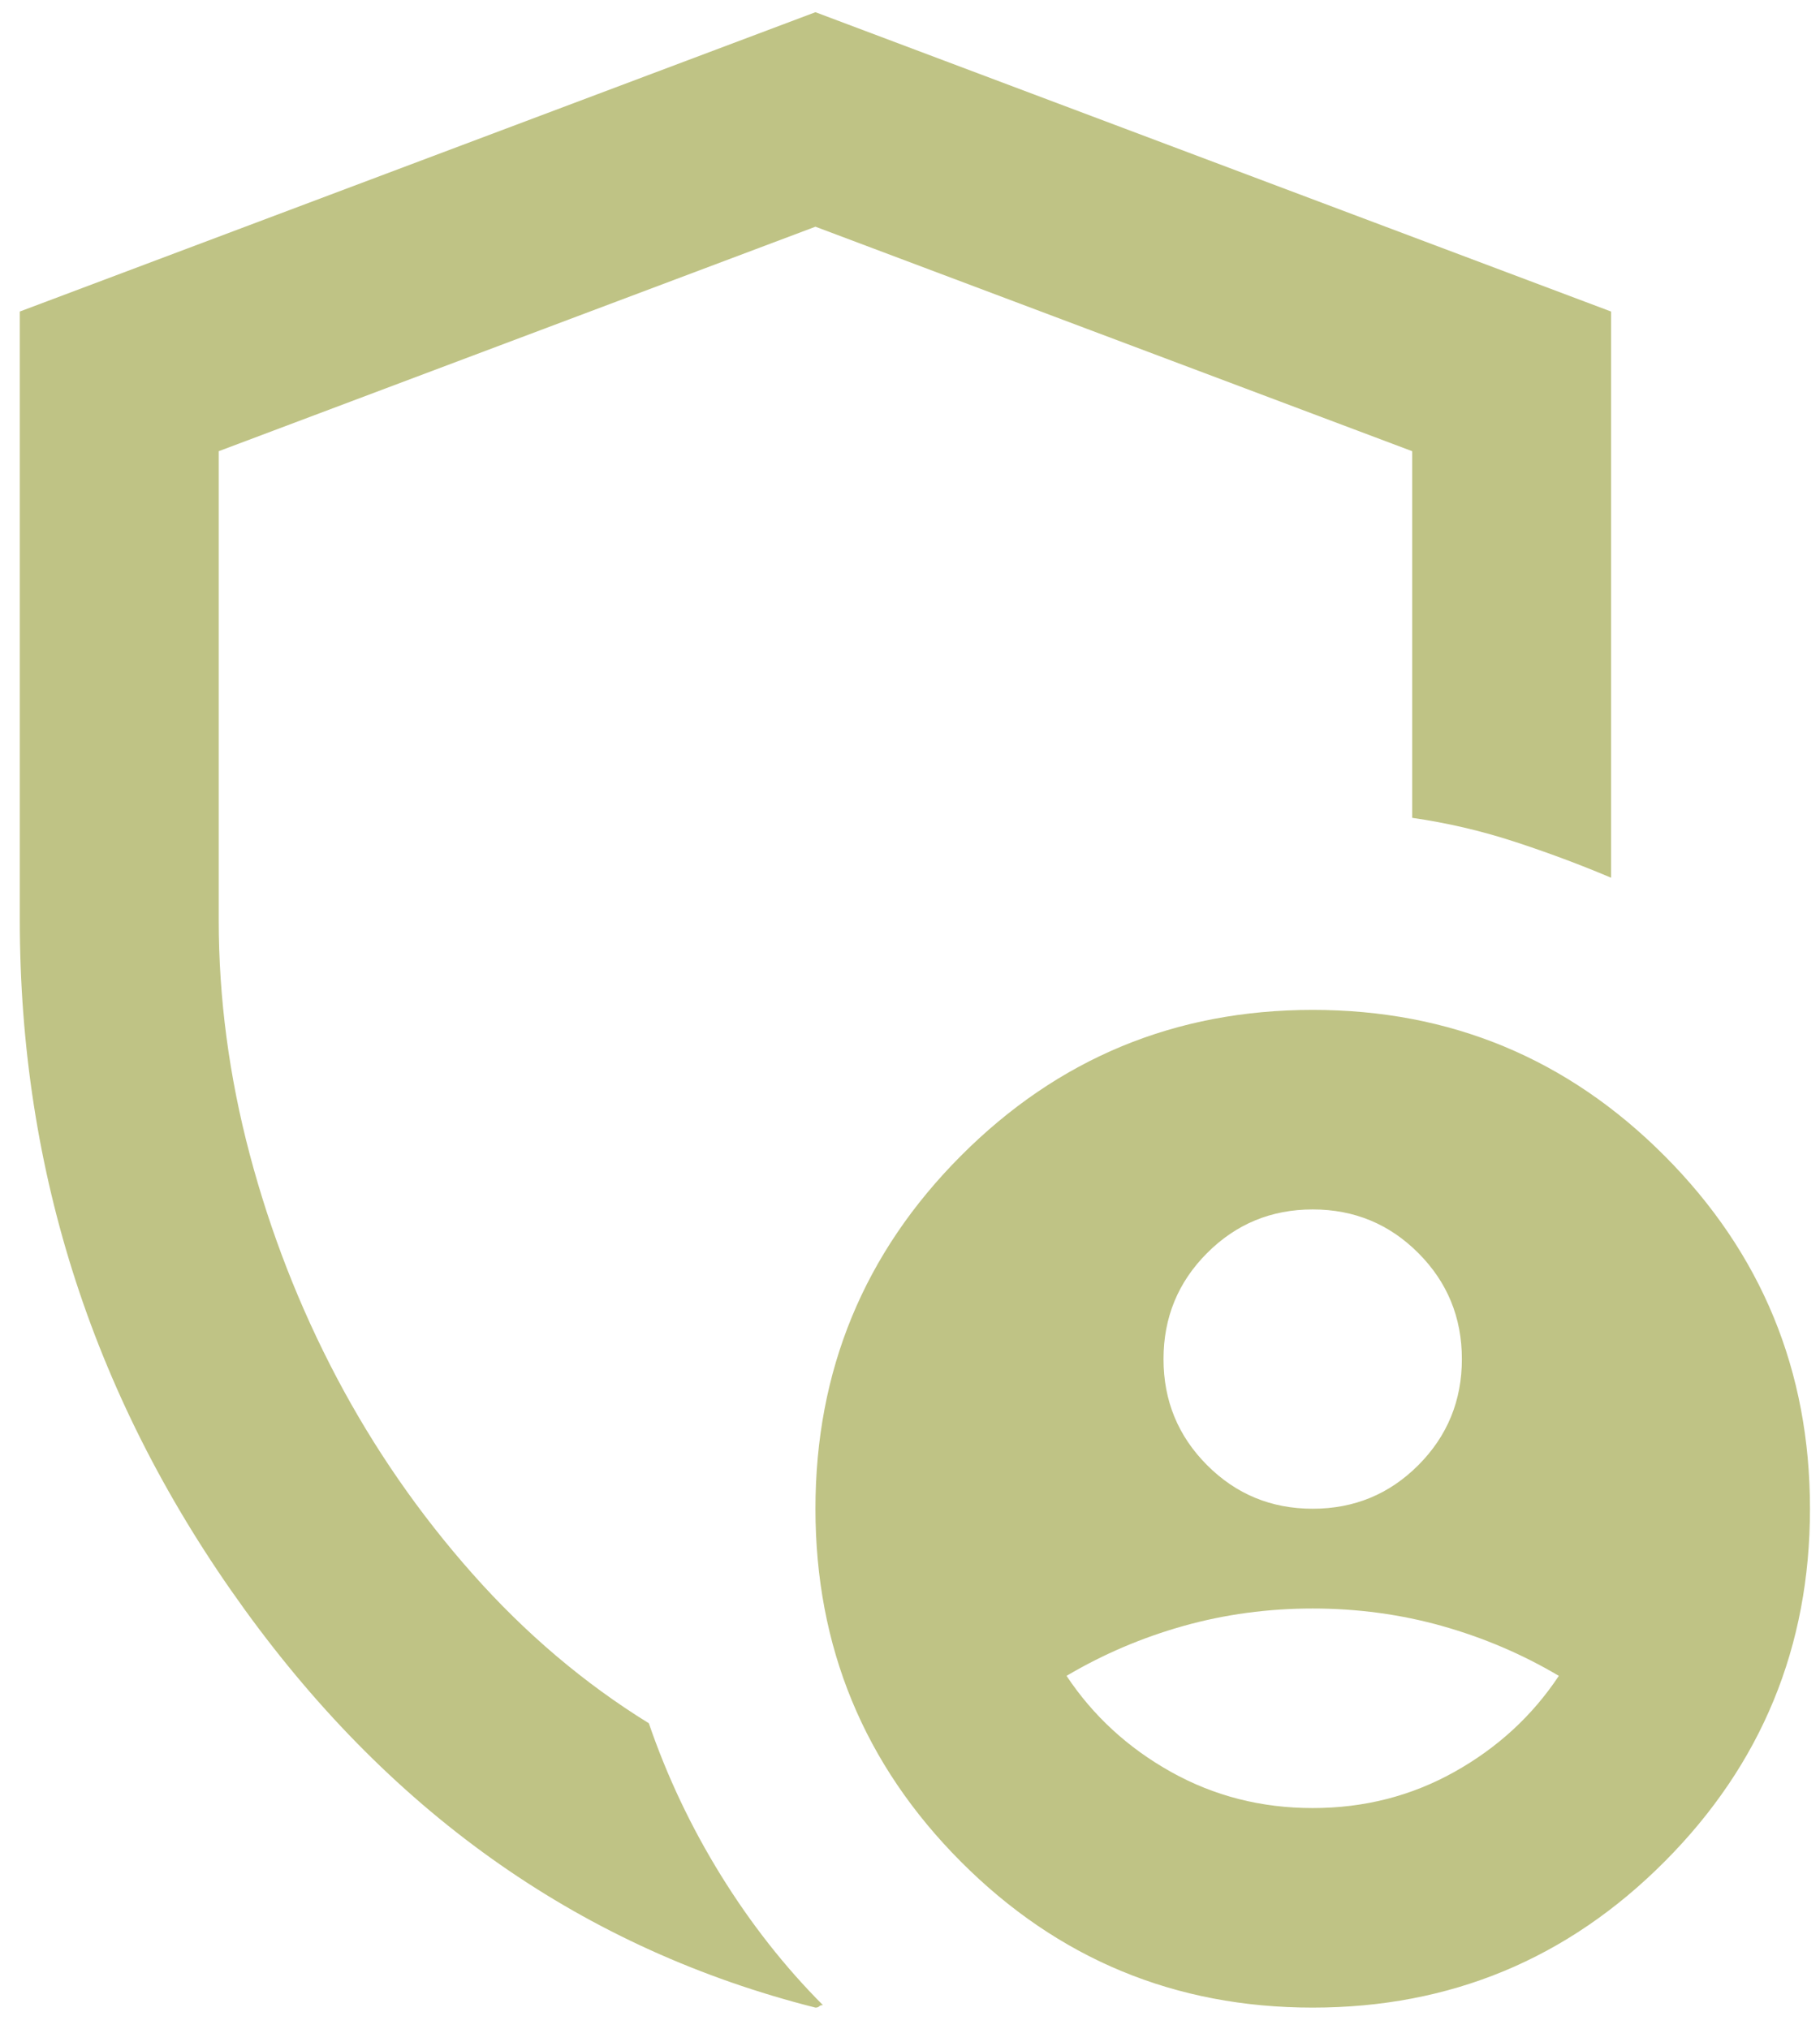 <svg width="61" height="68" viewBox="0 0 61 68" fill="none" xmlns="http://www.w3.org/2000/svg">
<path d="M43.997 50.566C45.386 50.566 46.567 50.079 47.539 49.104C48.511 48.128 48.997 46.944 48.997 45.551C48.997 44.157 48.511 42.973 47.539 41.998C46.567 41.023 45.386 40.535 43.997 40.535C42.608 40.535 41.428 41.023 40.456 41.998C39.483 42.973 38.997 44.157 38.997 45.551C38.997 46.944 39.483 48.128 40.456 49.104C41.428 50.079 42.608 50.566 43.997 50.566ZM43.997 60.598C45.72 60.598 47.303 60.194 48.747 59.386C50.192 58.578 51.358 57.505 52.247 56.167C51.025 55.443 49.72 54.886 48.331 54.495C46.942 54.105 45.497 53.91 43.997 53.91C42.497 53.91 41.053 54.105 39.664 54.495C38.275 54.886 36.97 55.443 35.747 56.167C36.636 57.505 37.803 58.578 39.247 59.386C40.692 60.194 42.275 60.598 43.997 60.598ZM27.331 67.286C19.608 65.335 13.233 60.891 8.206 53.952C3.178 47.014 0.664 39.309 0.664 30.838V10.441L27.331 0.409L53.997 10.441V29.417C52.942 28.971 51.858 28.567 50.747 28.205C49.636 27.842 48.497 27.578 47.331 27.41V15.122L27.331 7.598L7.331 15.122V30.838C7.331 33.457 7.678 36.077 8.372 38.696C9.067 41.315 10.039 43.809 11.289 46.178C12.539 48.546 14.053 50.734 15.831 52.74C17.608 54.746 19.581 56.418 21.747 57.756C22.358 59.539 23.164 61.239 24.164 62.855C25.164 64.471 26.303 65.92 27.581 67.202C27.525 67.202 27.483 67.216 27.456 67.244C27.428 67.272 27.386 67.286 27.331 67.286ZM43.997 67.286C39.386 67.286 35.456 65.656 32.206 62.395C28.956 59.135 27.331 55.192 27.331 50.566C27.331 45.941 28.956 41.998 32.206 38.738C35.456 35.477 39.386 33.847 43.997 33.847C48.608 33.847 52.539 35.477 55.789 38.738C59.039 41.998 60.664 45.941 60.664 50.566C60.664 55.192 59.039 59.135 55.789 62.395C52.539 65.656 48.608 67.286 43.997 67.286Z" fill="#BFC385"/>
</svg>
